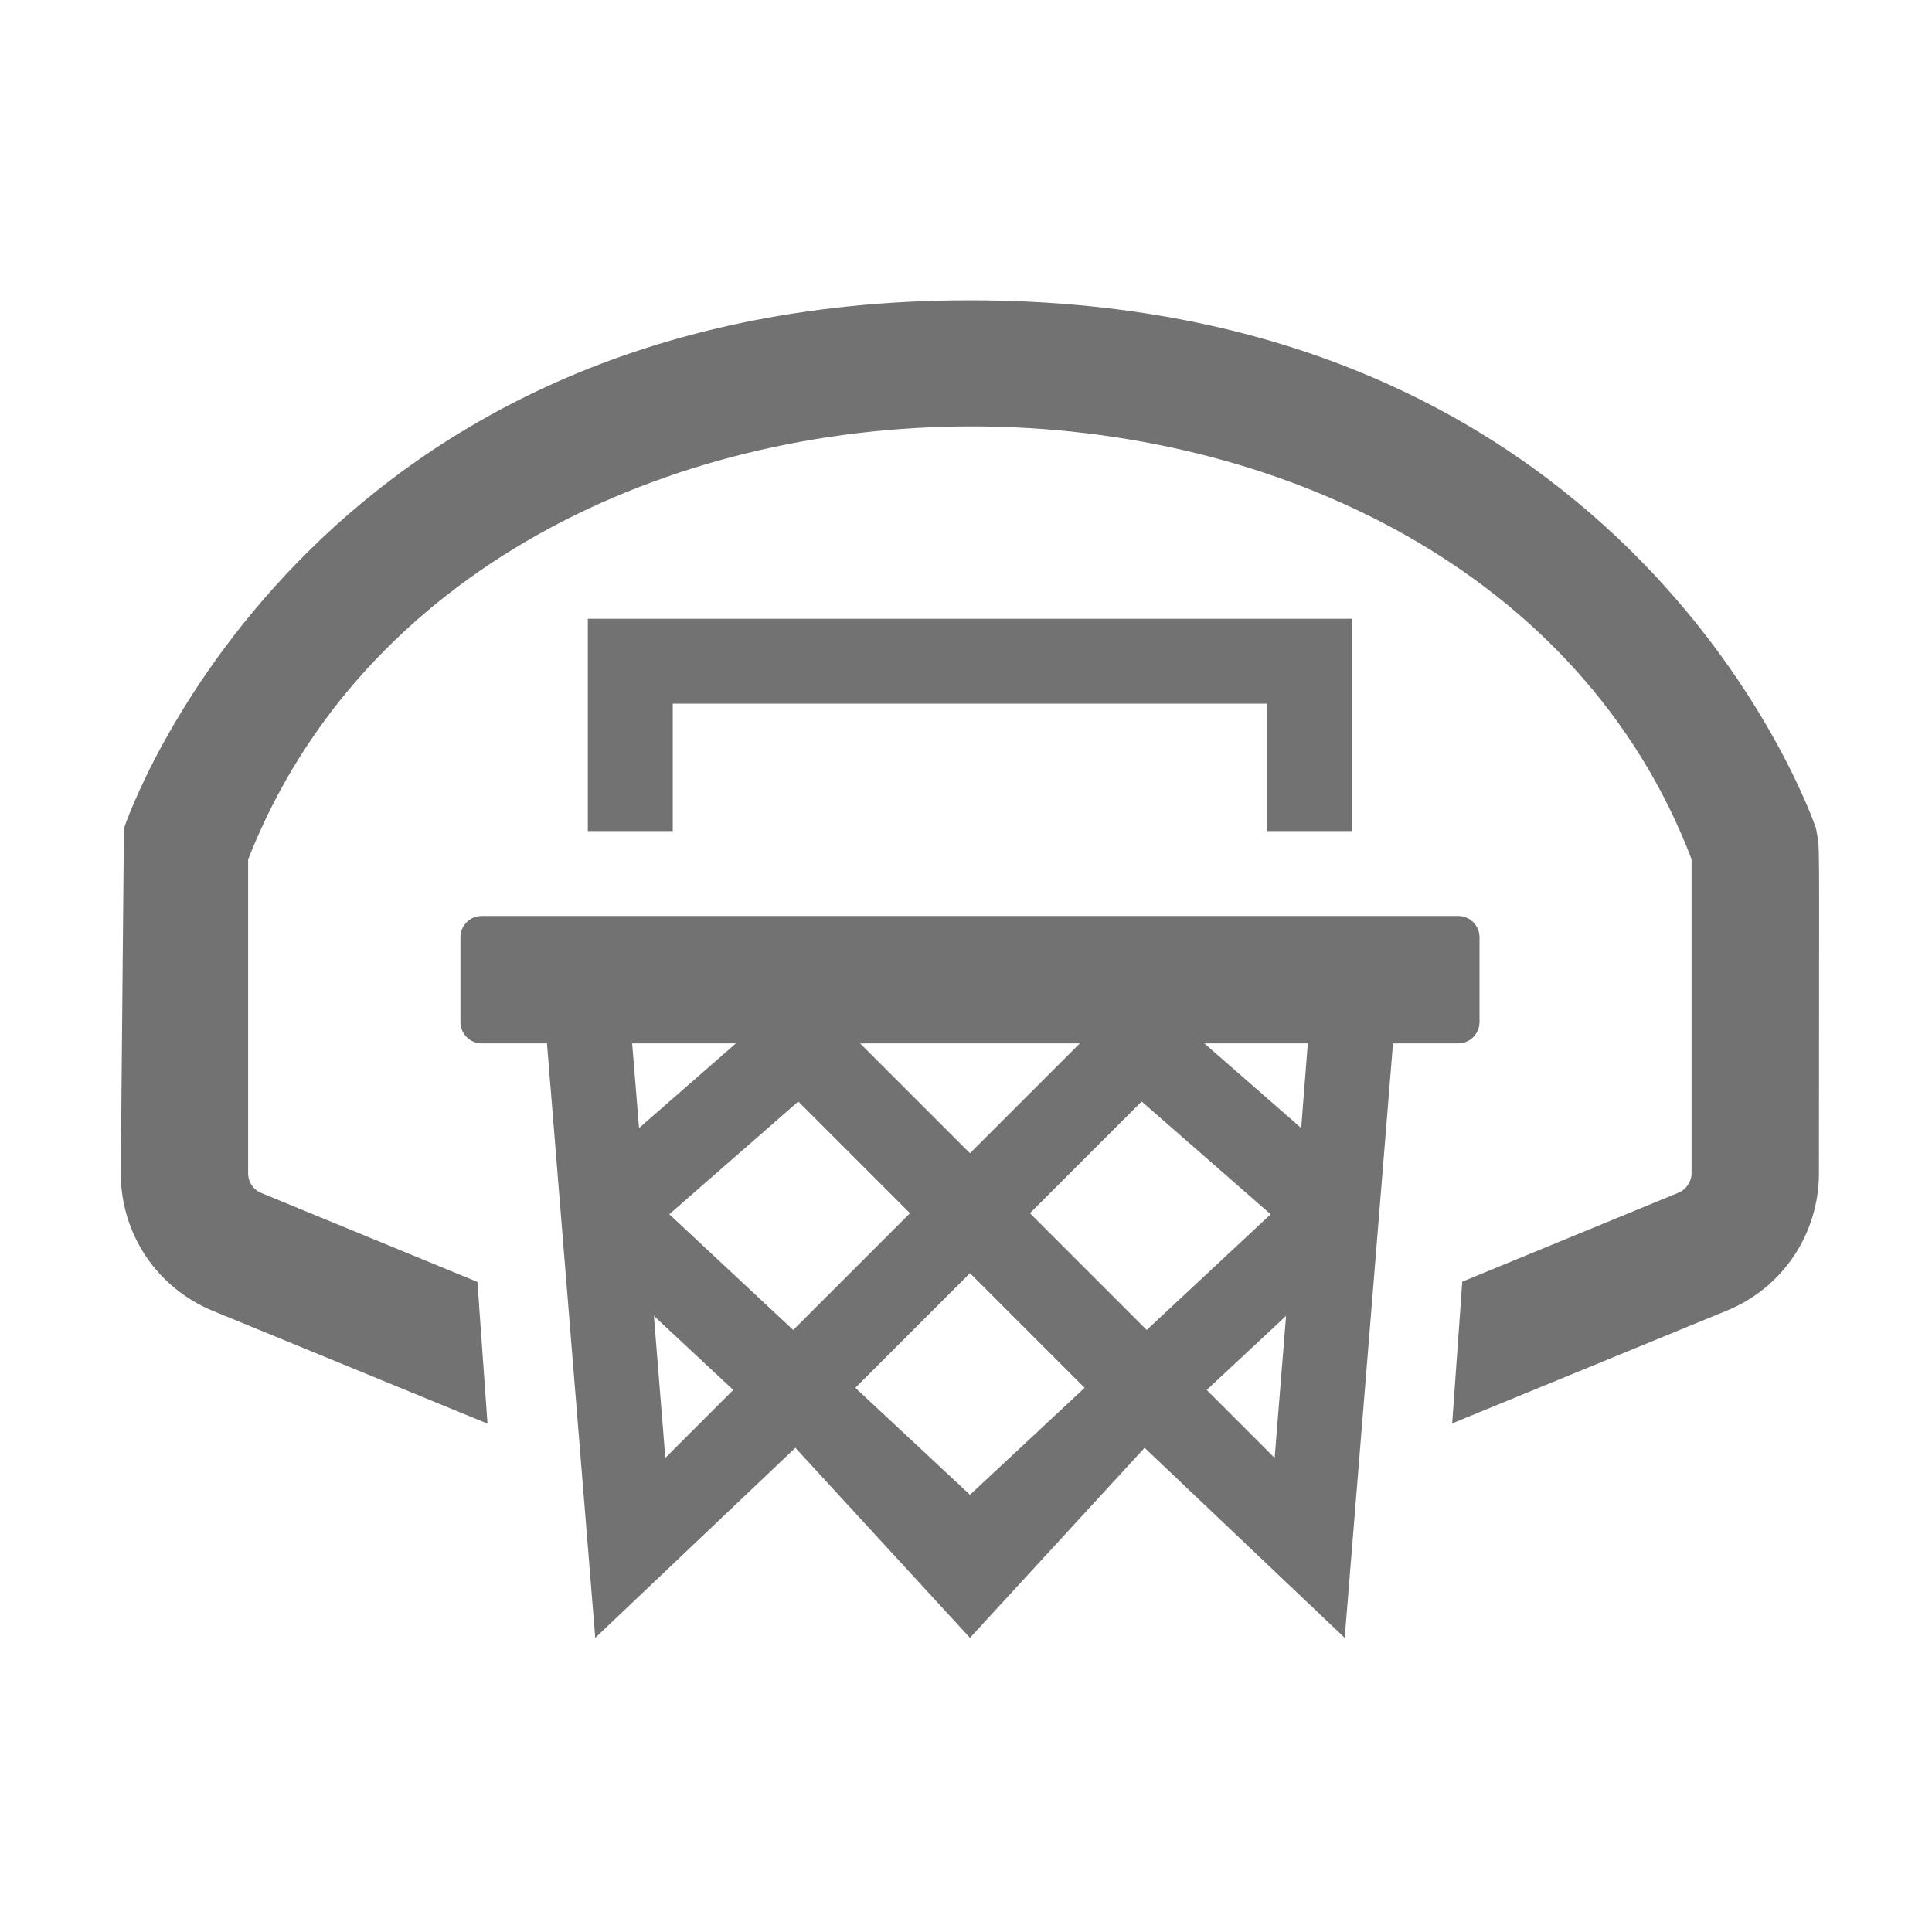 ﻿<?xml version='1.0' encoding='UTF-8'?>
<svg viewBox="-2 -4.622 32 31.997" xmlns="http://www.w3.org/2000/svg">
  <g transform="matrix(0.999, 0, 0, 0.999, 0, 0)">
    <g transform="matrix(0.044, 0, 0, 0.044, 0, 0)">
      <path d="M639.9, 336.9C639.9, 359.7 626.3, 380.1 605.2, 388.7L501.7, 431.2L505.5, 377.8L586.9, 344.3C589.9, 343.1 591.9, 340.1 591.9, 336.9L591.9, 218.6C509.1, 1.6 133.4, 0.7 48, 218.7L48, 337C48, 340.3 50, 343.2 53, 344.4L134.4, 377.9L138.2, 431.3L34.7, 388.8C13.6, 380.1 0, 359.8 0, 336.9L1.2, 207C1.8, 205 68.7, 8 320, 8C571.3, 8 638.1, 205 638.8, 207C640.4, 217.2 639.9, 198.5 639.9, 336.9zM461.2, 512L385.8, 440.4L320, 512L254.2, 440.4L178.8, 512L160.6, 288L136, 288C131.6, 288 128, 284.4 128, 280L128, 248C128, 243.6 131.6, 240 136, 240L504, 240C508.4, 240 512, 243.6 512, 248L512, 280C512, 284.4 508.4, 288 504, 288L479.4, 288L461.2, 512zM206.7, 352.4L253.4, 396L297.4, 352L255.3, 309.9L206.7, 352.4zM320, 329.4L361.4, 288L278.6, 288L320, 329.4zM342.6, 352L386.6, 396L433.3, 352.4L384.7, 309.9L342.6, 352zM447.3, 288L408.3, 288L444.8, 319.9L447.3, 288zM192.7, 288L195.3, 319.9L231.8, 288L192.7, 288zM230.8, 418.6L200.9, 390.7L205.2, 444.2L230.8, 418.6zM363.2, 417.8L320, 374.6L276.8, 417.8L320, 458.1L363.2, 417.8zM434.8, 444.2L439.1, 390.7L409.2, 418.6L434.8, 444.2zM464, 208L464, 128L176, 128L176, 208L208, 208L208, 160L432, 160L432, 208L464, 208z" fill="#727272" fill-opacity="1" class="Black" />
    </g>
  </g>
</svg>